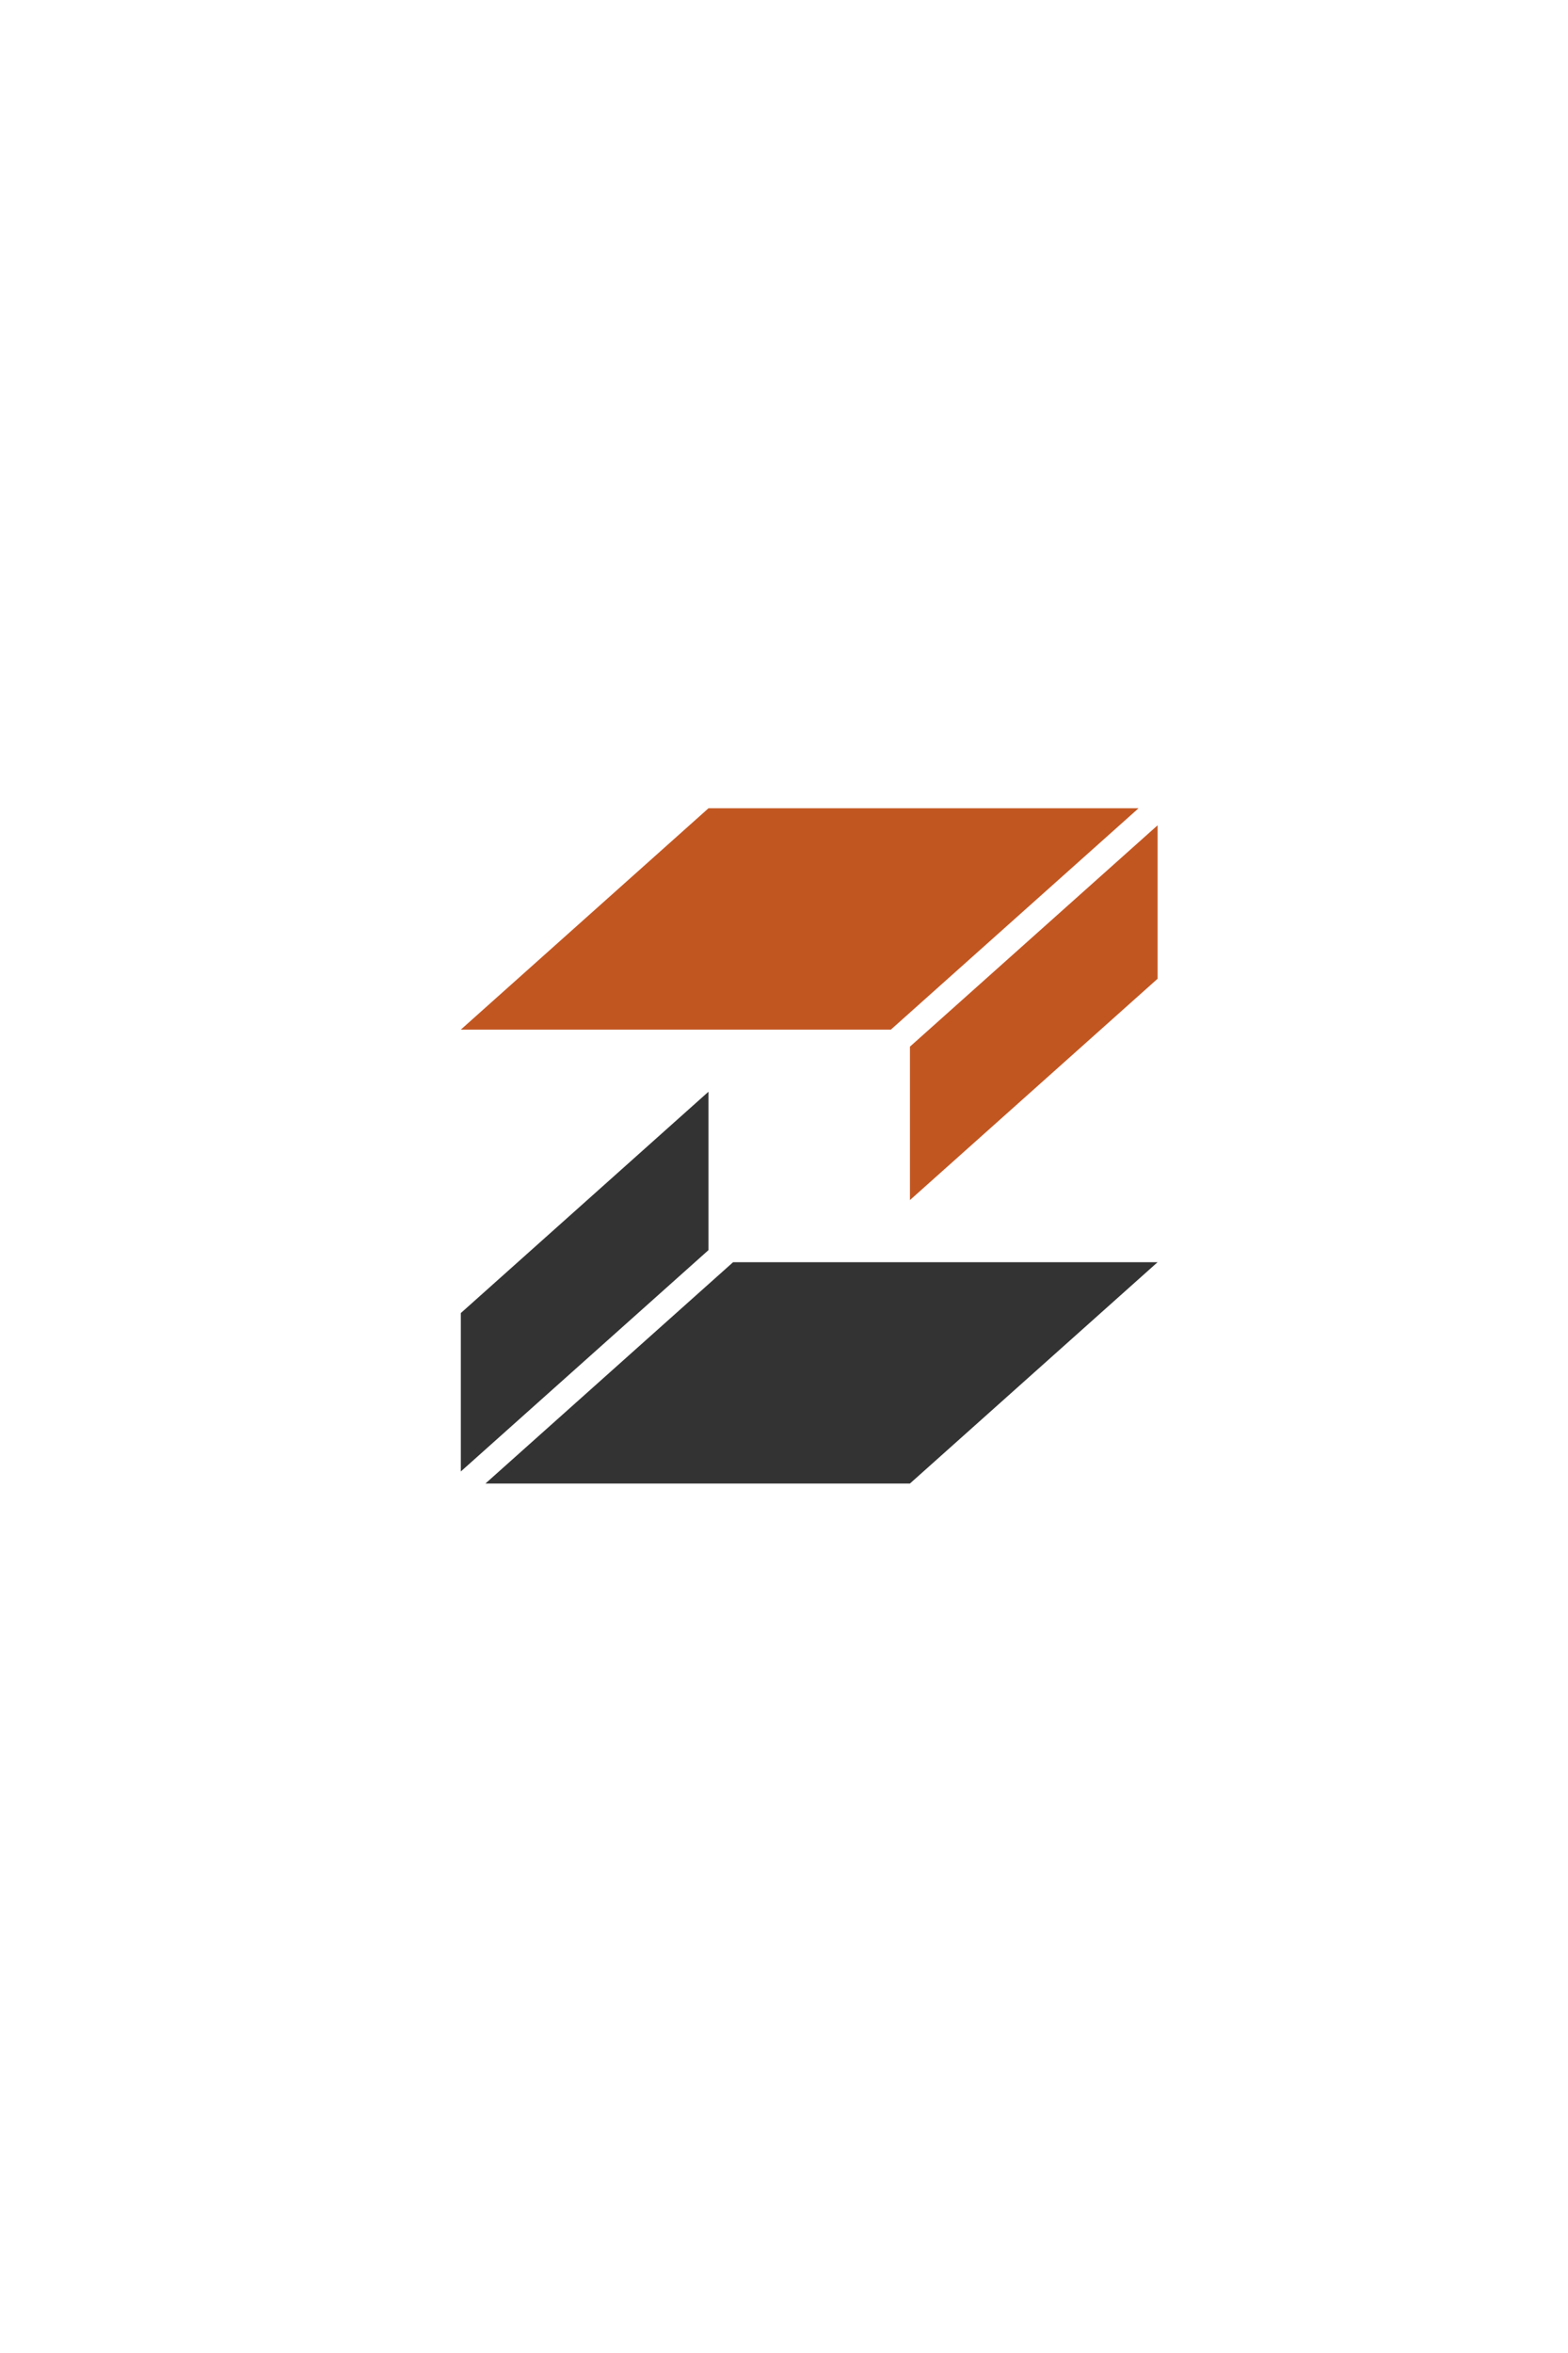 <?xml version="1.0" encoding="utf-8"?>
<!-- Generator: Adobe Illustrator 16.0.0, SVG Export Plug-In . SVG Version: 6.00 Build 0)  -->
<!DOCTYPE svg PUBLIC "-//W3C//DTD SVG 1.1//EN" "http://www.w3.org/Graphics/SVG/1.1/DTD/svg11.dtd">
<svg version="1.1" id="圖層_1" xmlns="http://www.w3.org/2000/svg" xmlns:xlink="http://www.w3.org/1999/xlink" x="0px" y="0px"
	 width="800px" height="1200px" viewBox="0 0 800 1200" enable-background="new 0 0 800 1200" xml:space="preserve">
<rect x="0" y="0" width="800" height="1200" fill="#333333" stroke="none"/>
<polygon opacity="0.7" fill="#FF661B" enable-background="new    " points="339.168,398.768 206.678,542.534 450.515,542.534 
	450.515,624.283 479.409,618.645 605.557,494.612 601.329,405.815 "/>
<path fill="#FFFFFF" d="M0,0v1200h800V0H0z M361.468,412.212h219.42L454.531,525.09H235.113L361.468,412.212z M235.113,669.644
	l126.355-112.878v80.784L235.113,750.43V669.644z M464.256,756.577H247.678l126.354-112.874h216.577L464.256,756.577z
	 M590.61,499.152L590.61,499.152L464.256,612.025v-78.248l126.354-112.88V499.152z"/>
</svg>
